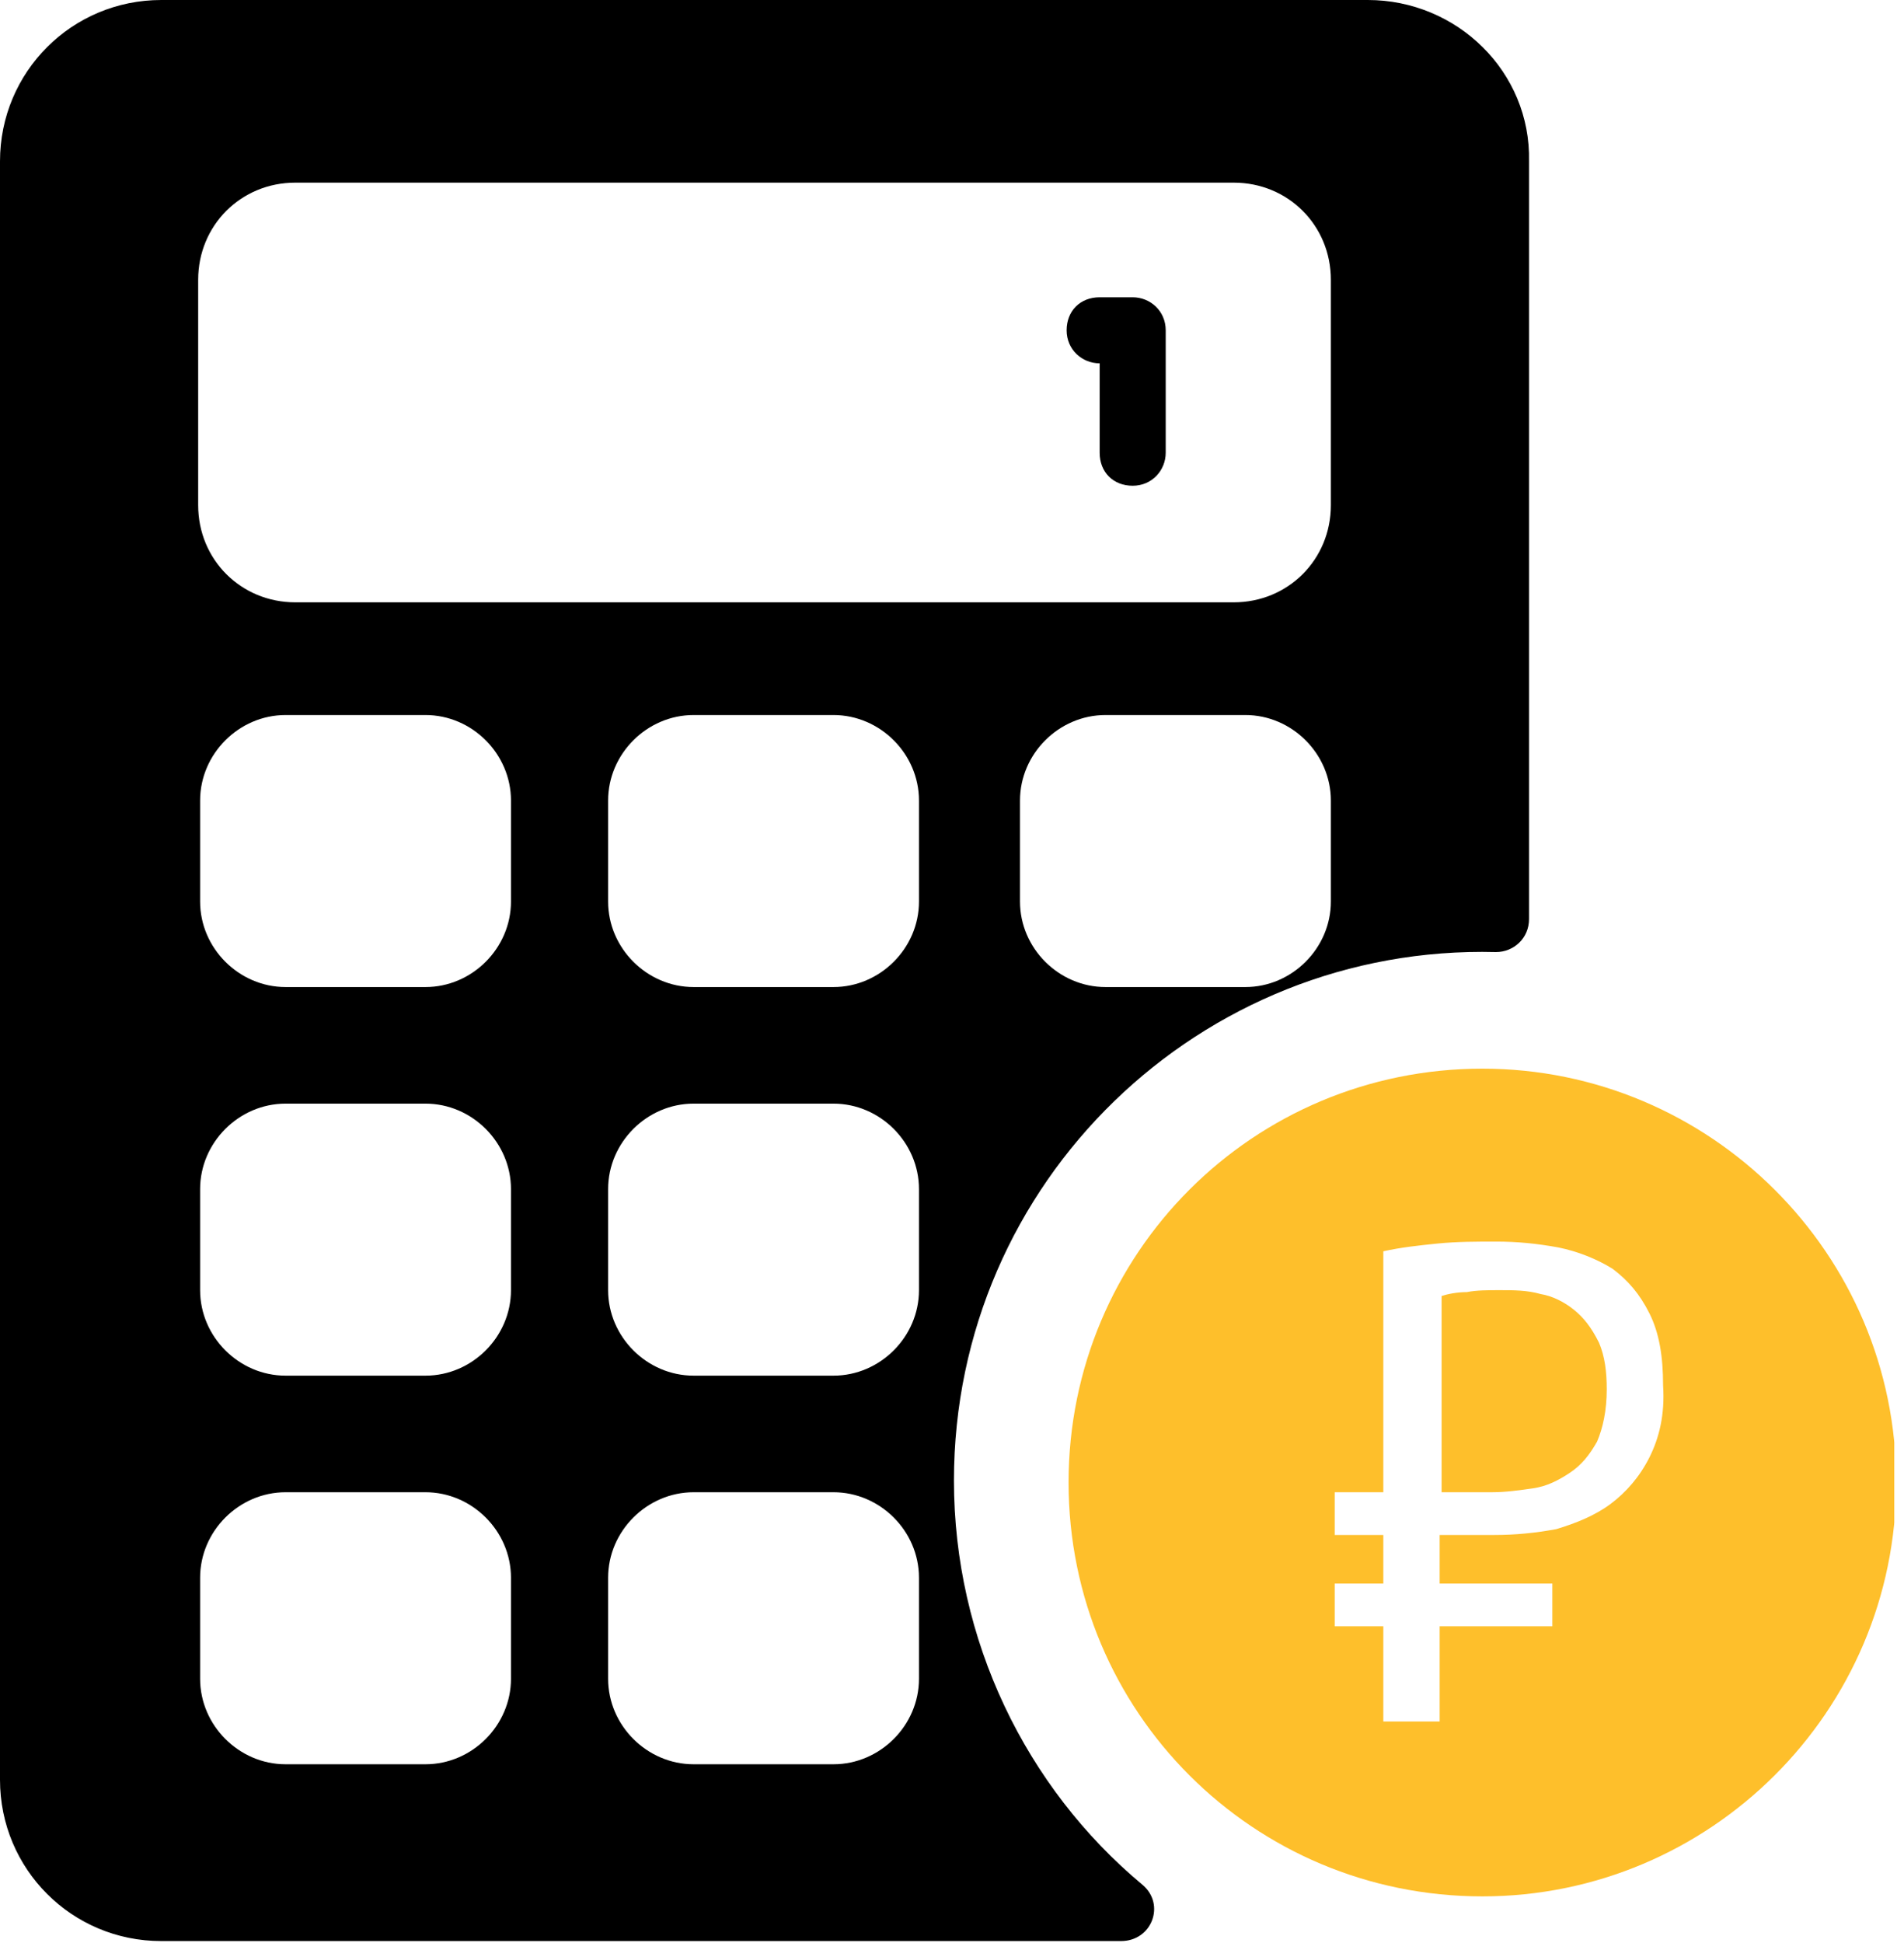 <svg width="98" height="100" viewBox="0 0 98 100" fill="none" xmlns="http://www.w3.org/2000/svg">
<g clip-path="url(#clip0_371_2)">
<path d="M70.4 0H8.3C3.7 0 0 3.7 0 8.3V91.6C0 96.2 3.7 99.9 8.3 99.9H57.7C59.3 99.9 60 98 58.8 97C52.8 92 49.1 84.4 49.1 76.2C49.1 60.8 61.8 48.6 77 49C77.9 49 78.7 48.3 78.7 47.3V8.3C78.8 3.7 75 0 70.4 0ZM26.3 86.4C26.3 88.8 24.3 90.8 21.9 90.8H14.7C12.3 90.8 10.3 88.8 10.3 86.4V81.2C10.3 78.8 12.3 76.8 14.7 76.8H21.9C24.3 76.8 26.3 78.8 26.3 81.2V86.4ZM26.3 66.4C26.3 68.8 24.3 70.8 21.9 70.8H14.7C12.3 70.8 10.3 68.8 10.3 66.4V61.2C10.3 58.8 12.3 56.8 14.7 56.8H21.9C24.3 56.8 26.3 58.8 26.3 61.2V66.4ZM26.3 46.4C26.3 48.8 24.3 50.8 21.9 50.8H14.7C12.3 50.8 10.3 48.8 10.3 46.4V41.2C10.3 38.8 12.3 36.8 14.7 36.8H21.9C24.3 36.8 26.3 38.8 26.3 41.2V46.4ZM47.3 86.4C47.3 88.8 45.3 90.8 42.9 90.8H35.7C33.3 90.8 31.3 88.8 31.3 86.4V81.2C31.3 78.8 33.3 76.8 35.7 76.8H42.9C45.3 76.8 47.3 78.8 47.3 81.2V86.4ZM47.3 66.4C47.3 68.8 45.3 70.8 42.9 70.8H35.7C33.3 70.8 31.3 68.8 31.3 66.4V61.2C31.3 58.8 33.3 56.8 35.7 56.8H42.9C45.3 56.8 47.3 58.8 47.3 61.2V66.4ZM47.3 46.4C47.3 48.8 45.3 50.8 42.9 50.8H35.7C33.3 50.8 31.3 48.8 31.3 46.4V41.2C31.3 38.8 33.3 36.8 35.7 36.8H42.9C45.3 36.8 47.3 38.8 47.3 41.2V46.4ZM68.5 46.4C68.5 48.8 66.5 50.8 64.1 50.8H56.9C54.5 50.8 52.5 48.8 52.5 46.4V41.2C52.5 38.8 54.5 36.8 56.9 36.8H64.1C66.5 36.8 68.5 38.8 68.5 41.2V46.4ZM68.5 26C68.5 28.8 66.3 31 63.5 31H15.2C12.4 31 10.2 28.8 10.2 26V14.4C10.2 11.6 12.4 9.4 15.2 9.4H63.5C66.3 9.4 68.5 11.6 68.5 14.4V26Z" fill="black"/>
<path d="M60 23.3C60 24.2 59.3 25 58.3 25C57.3 25 56.6 24.3 56.6 23.3V18.7C55.7 18.7 54.9 18 54.9 17C54.9 16 55.6 15.3 56.6 15.3H58.3C59.2 15.3 60 16 60 17V23.3Z" fill="black"/>
<path d="M76.3 55C64.5 55 55 64.5 55 76.3C55 88.1 64.5 97.6 76.3 97.6C88 97.6 97.6 88.1 97.6 76.3C97.6 64.5 88 55 76.3 55ZM84.9 75C84.4 76 83.7 76.8 82.9 77.4C82.1 78 81.1 78.4 80.1 78.7C79 78.9 78 79 76.9 79H74.1V81.5H79.9V83.7H74.1V88.6H71.2V83.7H68.7V81.5H71.2V79H68.7V76.8H71.2V64.4C72.1 64.2 73 64.1 74 64C75 63.9 76 63.9 77 63.9C78.1 63.9 79.1 64 80.2 64.2C81.2 64.4 82.2 64.8 83 65.3C83.8 65.9 84.4 66.6 84.9 67.6C85.4 68.6 85.6 69.8 85.6 71.3C85.7 72.8 85.4 74 84.9 75Z" fill="#FEBF2B"/>
<path d="M81 67.4C80.5 67 79.9 66.7 79.3 66.6C78.6 66.4 77.9 66.4 77.2 66.4C76.6 66.4 76 66.4 75.5 66.5C75 66.5 74.5 66.6 74.2 66.7V76.8H76.8C77.5 76.8 78.2 76.7 78.9 76.6C79.6 76.5 80.2 76.2 80.8 75.8C81.4 75.4 81.8 74.9 82.2 74.2C82.5 73.5 82.7 72.6 82.7 71.5C82.7 70.6 82.6 69.8 82.3 69.1C81.9 68.3 81.5 67.8 81 67.4Z" fill="#FEBF2B"/>
</g>
<defs>
<clipPath id="clip0_371_2">
<rect width="97.5" height="100" fill="white"/>
</clipPath>
</defs>
</svg>
